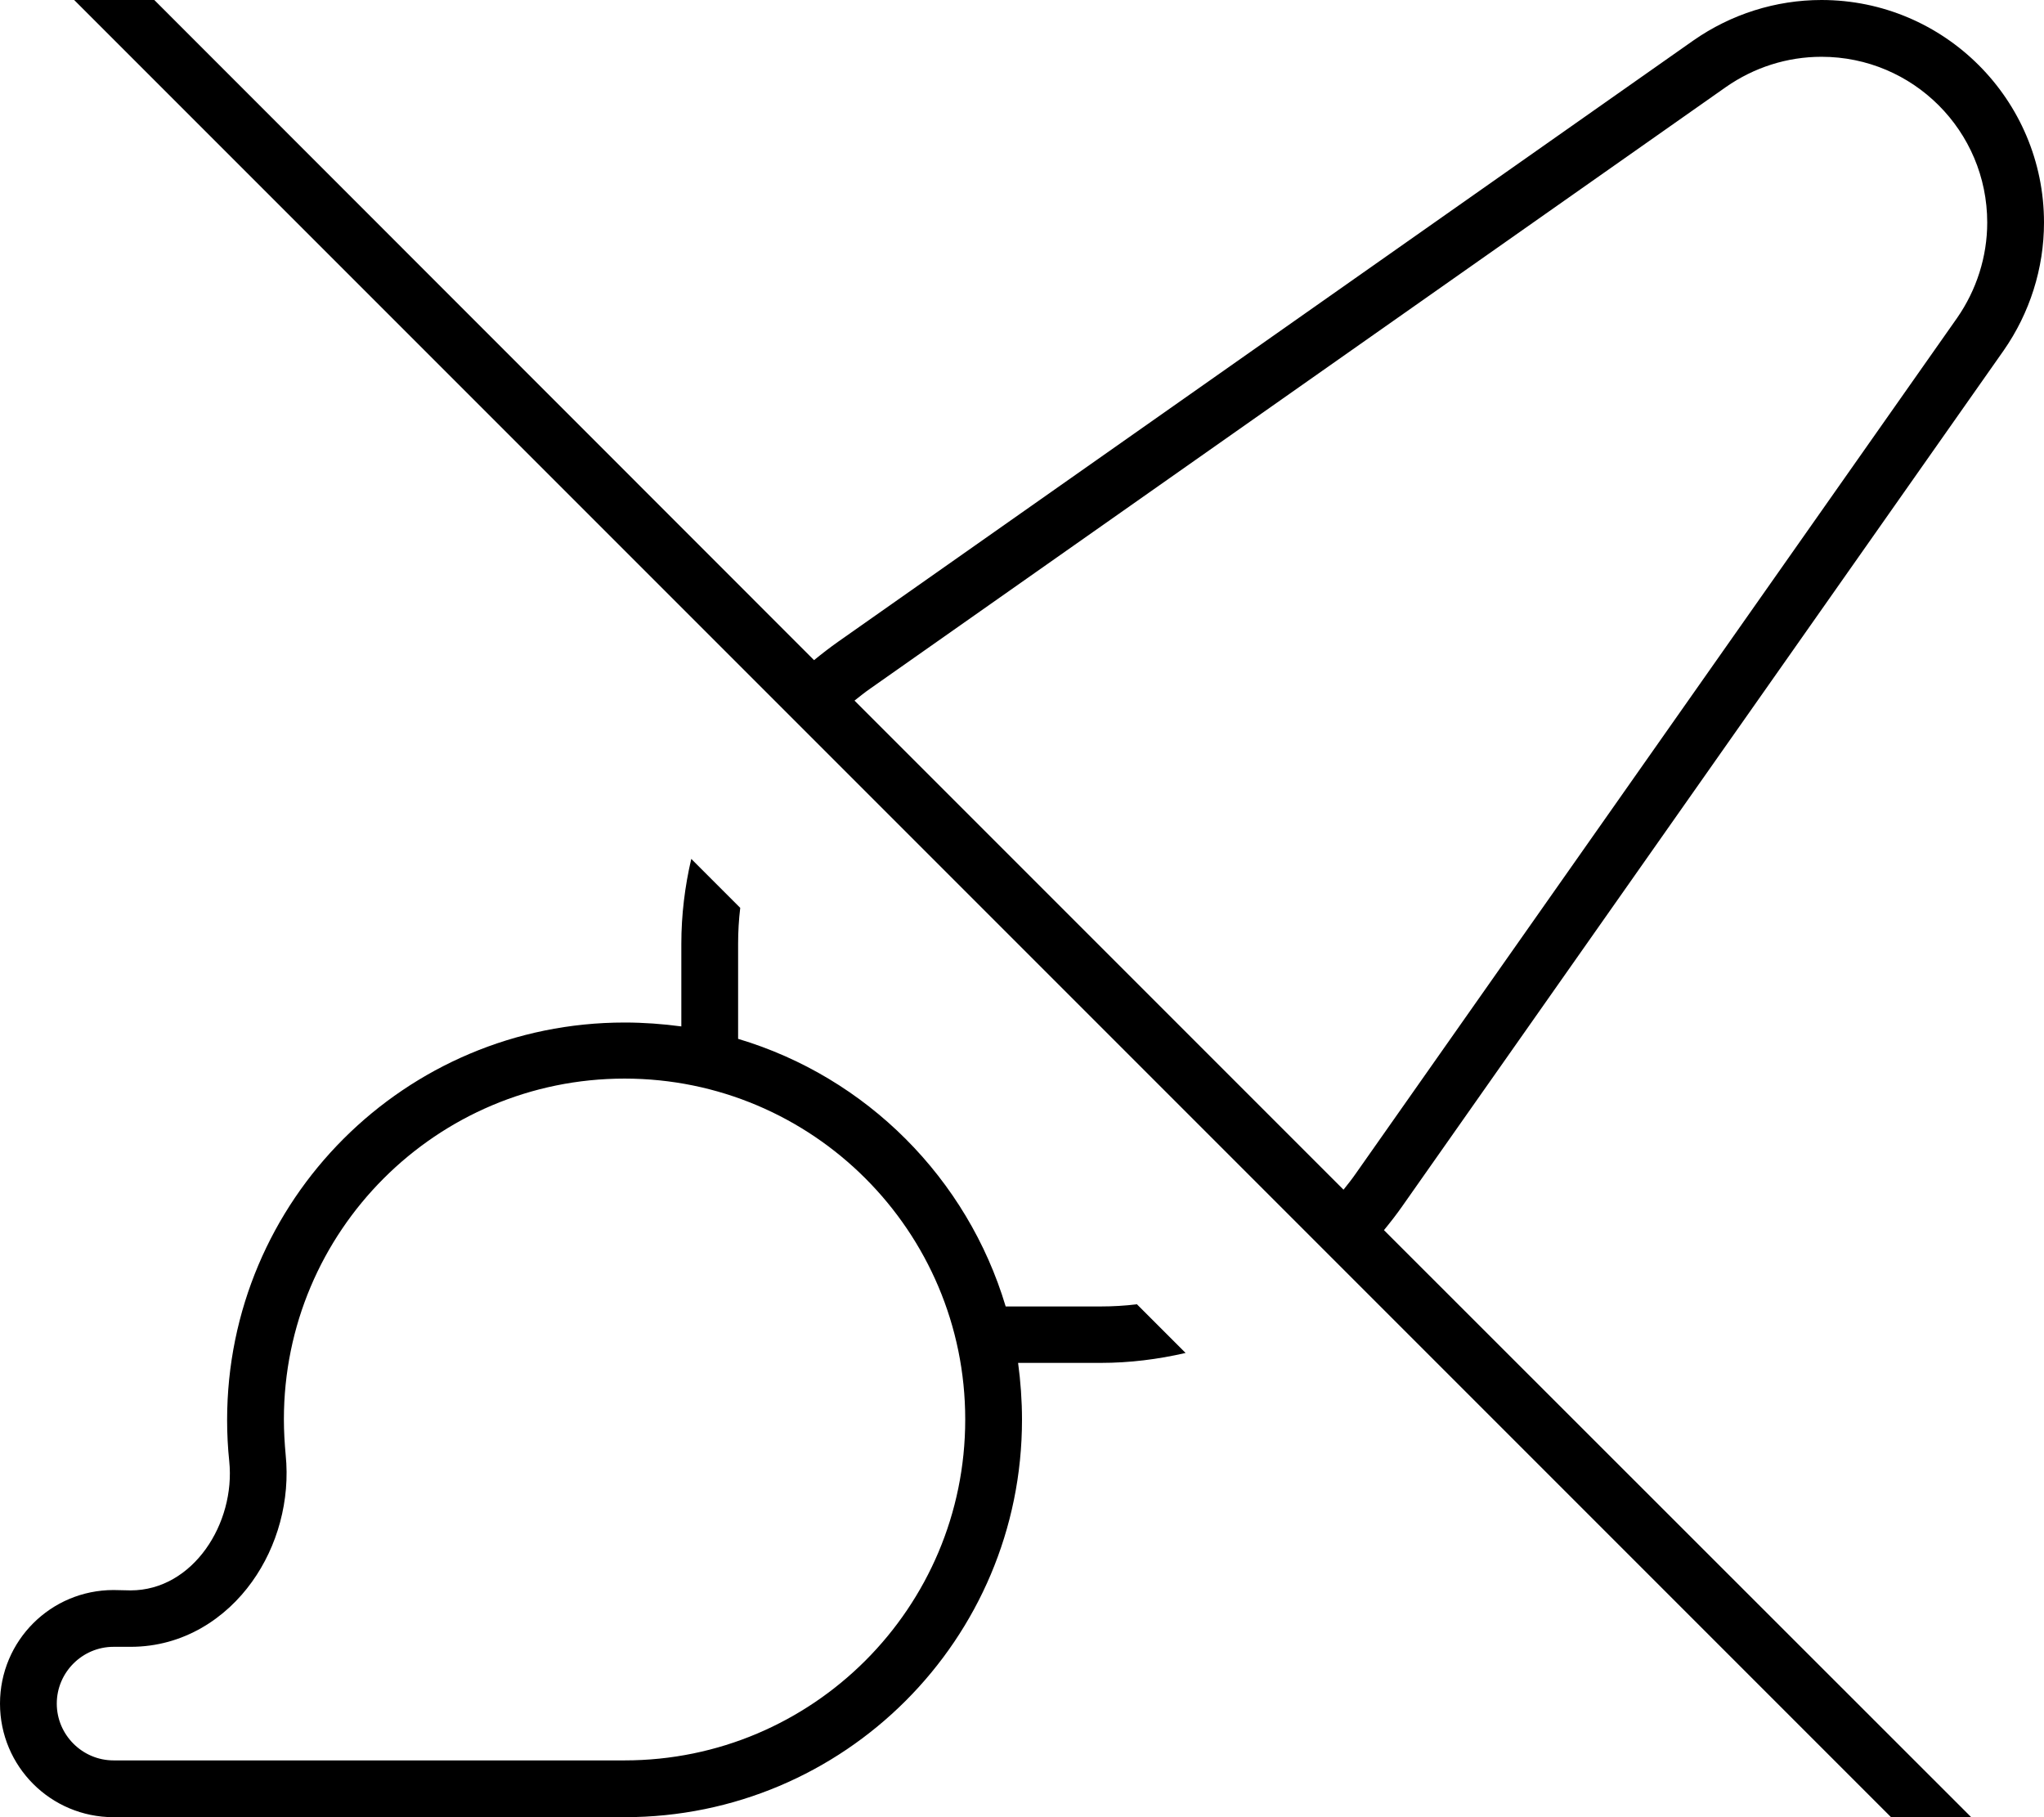 <svg fill="currentColor" xmlns="http://www.w3.org/2000/svg" viewBox="0 0 576 512"><!--! Font Awesome Pro 7.0.1 by @fontawesome - https://fontawesome.com License - https://fontawesome.com/license (Commercial License) Copyright 2025 Fonticons, Inc. --><path fill="currentColor" d="M13.7-29.8c-3.1-3.1-8.2-3.1-11.3 0s-3.1 8.2 0 11.3l560 560c3.1 3.1 8.2 3.1 11.3 0s3.1-8.2 0-11.3L390 346.6c1.8-2.2 3.6-4.5 5.2-6.8l169.4-241C572 88.2 576 75.6 576 62.7 576 28.1 547.9 0 513.3 0 500.4 0 487.8 4 477.2 11.4l-241 169.4c-2.4 1.7-4.6 3.4-6.8 5.2L13.7-29.8zM240.8 197.4c1.5-1.2 3-2.4 4.6-3.5l241-169.4c7.9-5.5 17.2-8.5 26.9-8.5 25.8 0 46.7 20.9 46.7 46.7 0 9.6-3 19-8.5 26.9l-169.4 241c-1.1 1.6-2.3 3.1-3.5 4.6L240.8 197.4zm79.5 170.1c-3.3 .4-6.7 .6-10.1 .6l-26.8 0c-10.8-36.1-39.2-64.6-75.4-75.4l0-26.8c0-3.4 .2-6.8 .6-10.1L194.8 242c-1.8 7.7-2.8 15.8-2.8 23.9l0 23.3c-5.2-.7-10.6-1.1-16-1.1-61.9 0-112 50.1-112 112 0 3.9 .2 7.8 .6 11.6 1.8 17.5-10.2 36.4-27.8 36.4L32 448c-17.7 0-32 14.3-32 32s14.3 32 32 32l144 0c61.9 0 112-50.1 112-112 0-5.4-.4-10.8-1.1-16l23.3 0c8.1 0 16.1-1 23.9-2.8l-13.8-13.8zM272 400c0 53-43 96-96 96L32 496c-8.8 0-16-7.2-16-16s7.2-16 16-16l4.8 0c15 0 26.9-8.1 34.2-18.3 7.2-10 10.8-23 9.5-35.8-.3-3.3-.5-6.6-.5-10 0-53 43-96 96-96s96 43 96 96z"/></svg>